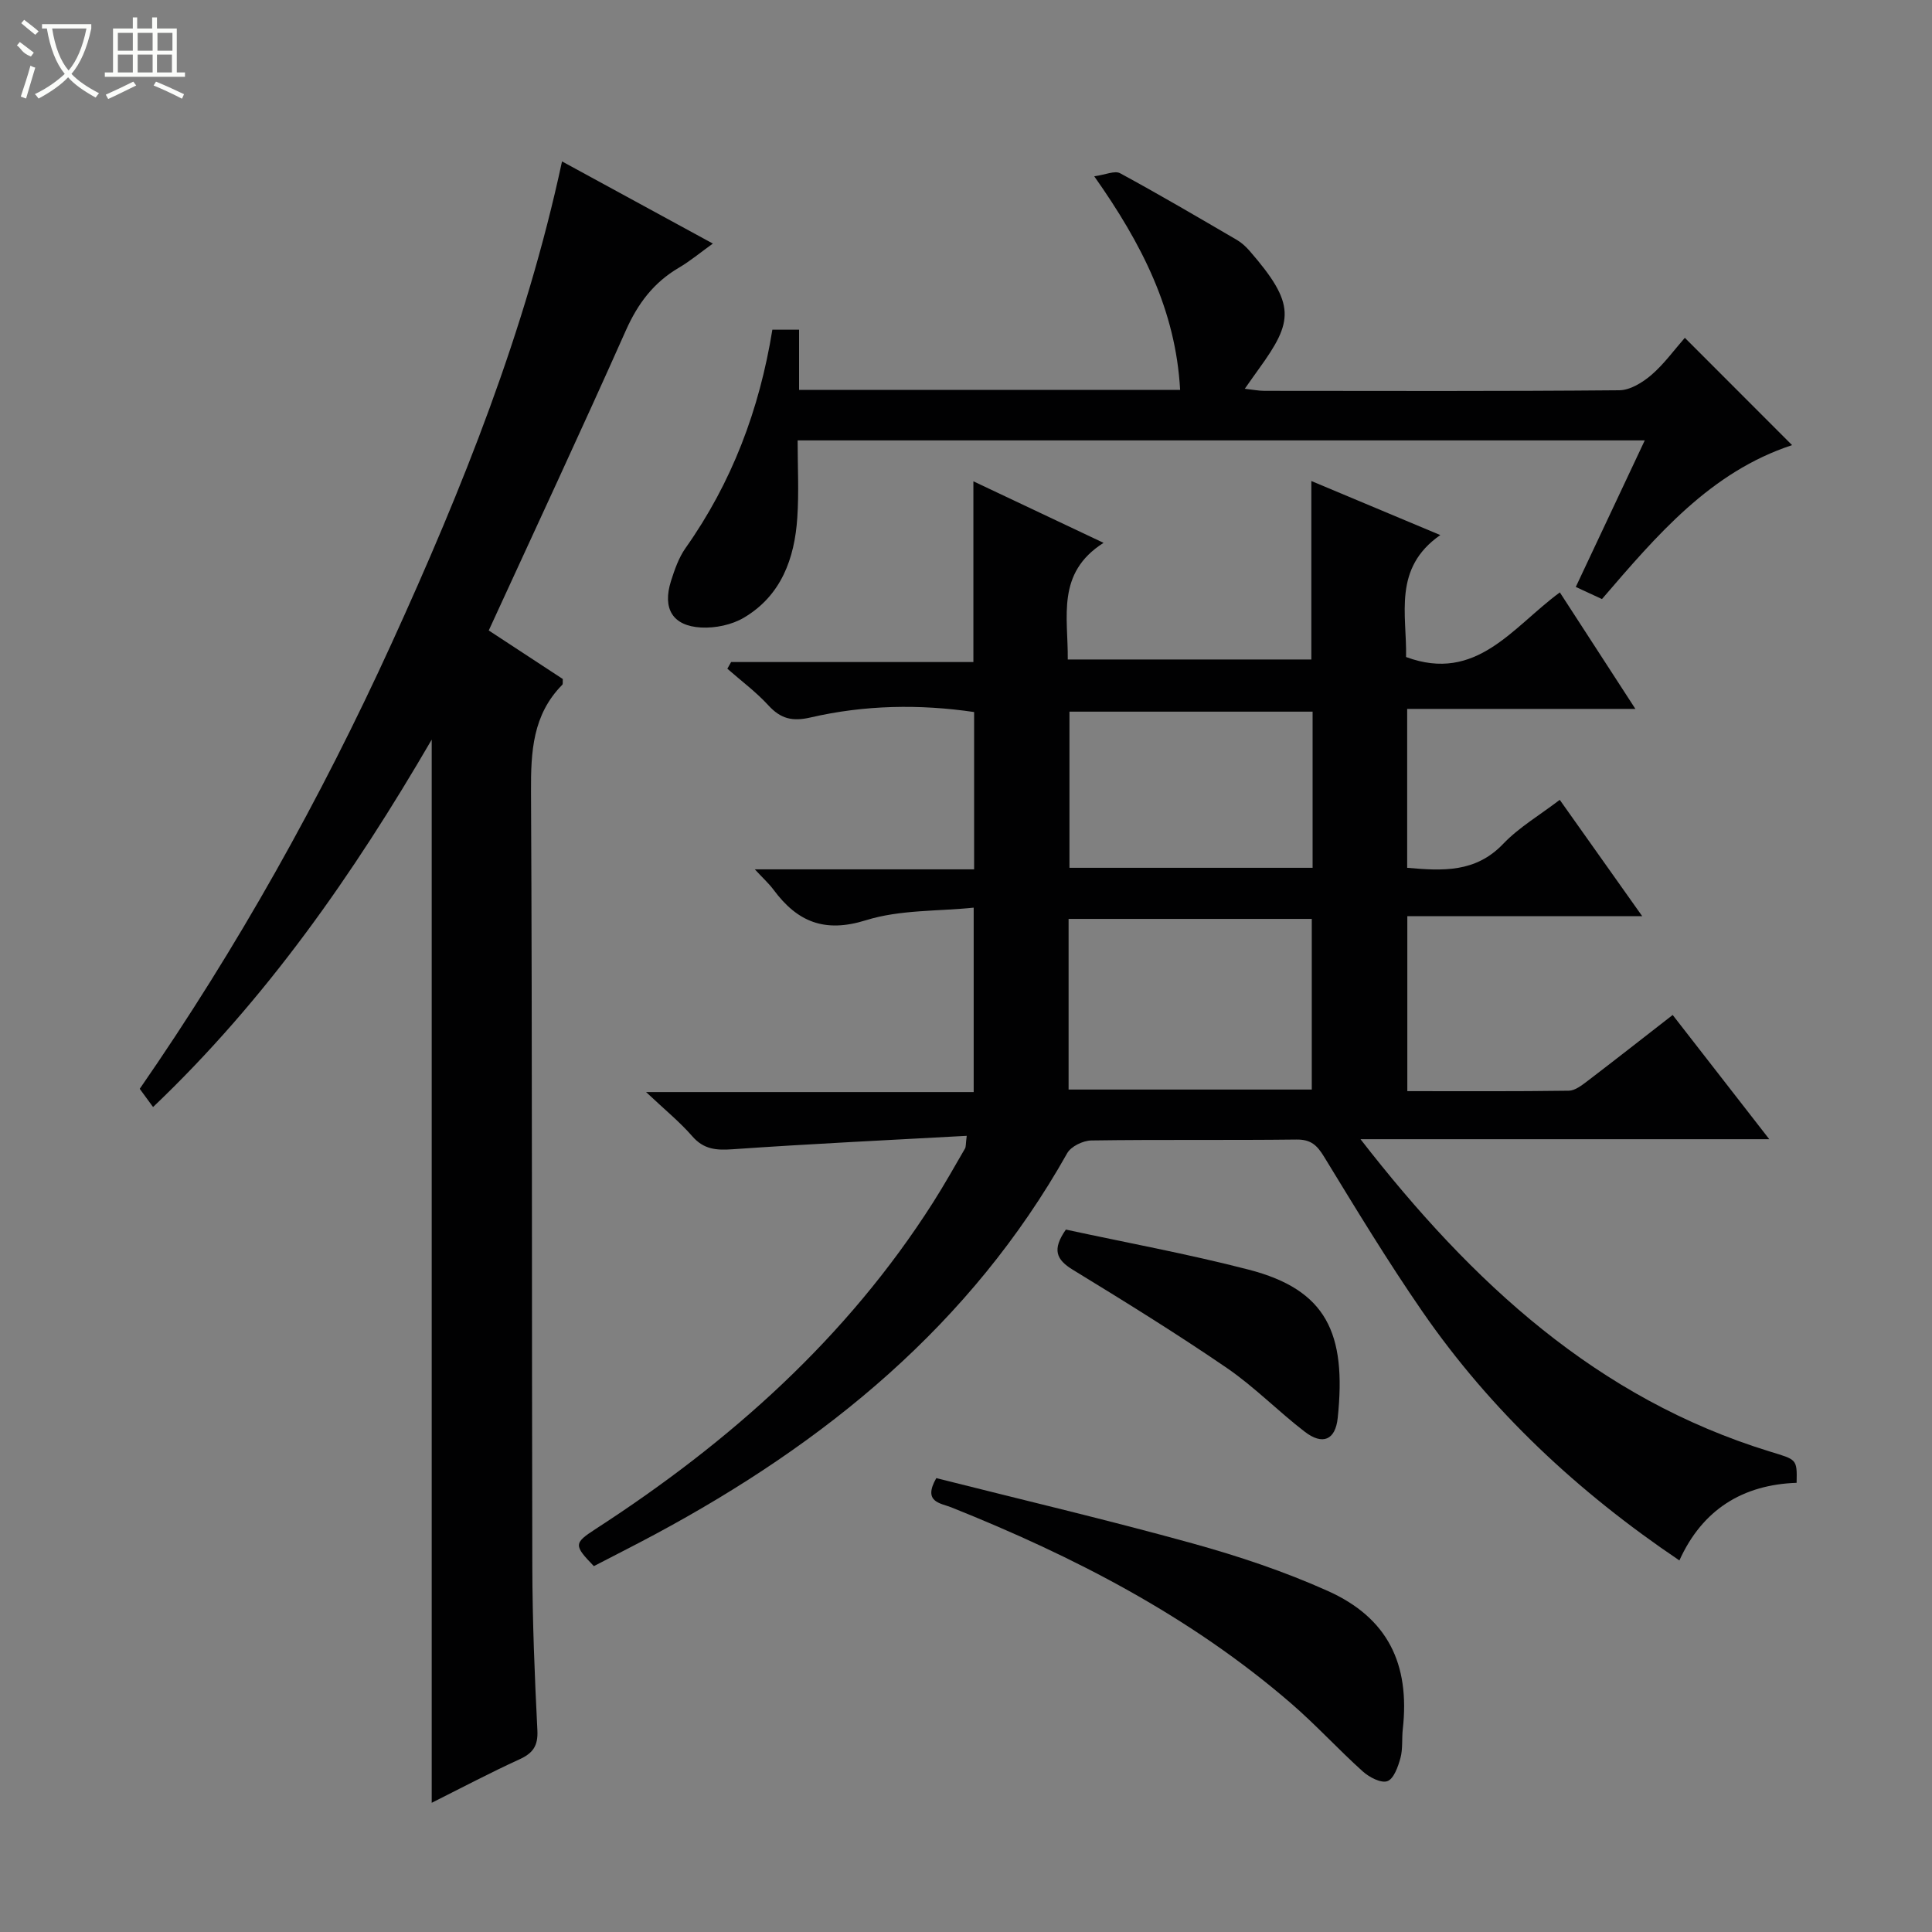 <svg enable-background="new 0 0 400 400" viewBox="0 0 400 400" xmlns="http://www.w3.org/2000/svg"><rect x="0" y="0" width="400" height="400" fill="#808080" stroke="none"/><g fill="#010102"><path d="m281.68 235.86c23.21 29.89 49.08 53.67 84.67 64.64 5.65 1.74 5.73 1.49 5.62 6.5-11.1.39-19.48 5.48-24.27 16.07-20.98-14.15-39.02-30.96-53.26-51.6-7.17-10.39-13.73-21.21-20.31-31.99-1.46-2.39-2.73-3.58-5.7-3.55-14.16.17-28.33-.02-42.49.19-1.72.03-4.2 1.23-4.99 2.64-19.96 35.49-50.06 59.96-85.3 78.89-4.23 2.27-8.52 4.43-12.7 6.6-4.19-4.34-4.19-4.74.46-7.75 27.69-17.94 51.9-39.47 69.77-67.54 2.32-3.65 4.44-7.42 6.61-11.16.22-.38.14-.94.36-2.64-16.35.9-32.41 1.66-48.45 2.78-3.4.24-5.99.05-8.38-2.7-2.56-2.94-5.63-5.44-9.56-9.14h67.83c0-12.62 0-24.86 0-38.18-7.4.77-15.24.4-22.29 2.6-8.6 2.69-14.23.33-19.14-6.3-.94-1.27-2.15-2.36-3.88-4.23h45.4c0-11.04 0-21.63 0-32.57-11.28-1.66-22.65-1.47-33.85 1.12-3.79.88-6.2.28-8.75-2.51-2.55-2.78-5.64-5.07-8.49-7.58.26-.46.52-.92.78-1.38h50.16c0-12.65 0-24.72 0-37.42 8.65 4.09 17.23 8.14 26.95 12.74-9.85 6.25-7.32 15.31-7.41 24.15h50.43c0-12.07 0-24.12 0-36.95 8.61 3.61 17.16 7.19 26.7 11.19-9.89 6.88-6.9 16.48-7.09 25.25 14.59 5.4 22.03-6.18 31.84-13.38 5.11 7.89 10.13 15.63 15.64 24.12-16.2 0-31.56 0-47.25 0v32.9c7.31.64 14.15 1.05 19.88-4.96 3.27-3.42 7.52-5.91 11.71-9.11 5.64 7.95 11.09 15.64 17.07 24.08-16.6 0-32.44 0-48.63 0v36.23c11.21 0 22.32.07 33.44-.09 1.29-.02 2.69-1.12 3.84-1.99 5.8-4.42 11.53-8.93 17.66-13.69 6.64 8.53 13.03 16.75 20 25.72-28.27 0-55.75 0-84.63 0zm-60.44-10.28h50.35c0-12.05 0-23.74 0-35.33-16.98 0-33.55 0-50.35 0zm50.52-78.24c-17.09 0-33.78 0-50.34 0v32.33h50.34c0-10.84 0-21.41 0-32.33z"/><path d="m116.36 33.42c10.46 5.7 20.5 11.17 31.23 17.01-2.62 1.88-4.71 3.63-7.04 5-5.22 3.06-8.5 7.43-10.97 12.98-9.19 20.64-18.75 41.12-28.39 62.12 5.27 3.46 10.36 6.79 15.33 10.05-.04.59.06 1.03-.11 1.2-6.13 6.2-6.51 13.84-6.47 22.06.27 53.5.14 107 .27 160.5.03 11.31.48 22.63 1.05 33.93.16 3.24-.96 4.73-3.75 6-6.02 2.75-11.88 5.85-18.13 8.98 0-73.38 0-146.2 0-220.12-16.3 28.01-34.28 53.78-57.69 76.07-.92-1.26-1.74-2.37-2.76-3.77 20.18-29.14 37.44-60 52.17-92.27 14.62-32.04 27.72-64.63 35.26-99.74z"/><path d="m348.83 69.94c7.59 7.6 14.76 14.77 22.2 22.22-16.9 5.55-27.98 18.64-39.36 31.87-1.6-.74-3.2-1.48-5.42-2.51 4.74-10.08 9.42-20.02 14.28-30.34-58.57 0-116.52 0-175.39 0 0 5.45.29 10.75-.07 16.02-.56 8.47-3.35 16.11-11.03 20.67-2.52 1.5-5.95 2.21-8.9 2.05-5.9-.33-8.02-3.92-6.22-9.62.75-2.36 1.6-4.82 3-6.81 9.6-13.57 15.31-28.66 17.99-45.23h5.53v12.46h78.89c-.9-16.43-7.86-30.16-17.78-44.22 2.32-.32 4.25-1.23 5.36-.63 8.17 4.43 16.18 9.14 24.2 13.82.99.58 1.87 1.41 2.63 2.28 9.6 11.05 9.03 14.53 1.92 24.37-.87 1.2-1.72 2.42-2.94 4.15 1.64.18 2.85.43 4.05.43 24.5.02 49 .1 73.5-.12 2.24-.02 4.81-1.61 6.62-3.16 2.62-2.25 4.68-5.13 6.94-7.7z"/><path d="m193.85 306.03c17.75 4.48 35.48 8.65 53.03 13.51 9.54 2.64 19.03 5.81 28.05 9.86 12.37 5.55 17.02 15.08 15.5 28.62-.22 1.98.03 4.07-.48 5.95-.49 1.79-1.38 4.33-2.71 4.8-1.32.47-3.77-.82-5.11-2.03-5.06-4.55-9.66-9.61-14.8-14.05-20.87-18.04-45-30.47-70.43-40.63-2.19-.87-5.9-1.05-3.05-6.03z"/><path d="m220.68 254.57c12.42 2.69 25.26 5.04 37.86 8.3 16.09 4.17 20.26 13.13 18.42 30.7-.48 4.58-3.12 5.7-6.82 2.86-5.52-4.24-10.44-9.31-16.17-13.23-10.39-7.11-21.12-13.75-31.87-20.32-3.42-2.09-4.32-4.17-1.42-8.31z"/></g><path d="m6.4 11.7c-2-.8-1.9-1.6-2.9-2.3l.6-.7c.9.7 1.9 1.4 2.9 2.2zm-2.1 8.3c.7-2.1 1.4-4.2 2-6.4.2.1.6.3 1 .4-.7 2.3-1.3 4.4-1.9 6.4zm3-12.8c-1.1-.9-2.1-1.7-2.9-2.4l.6-.7c1 .8 2 1.5 3 2.4zm1.4-1.3v-.9h10.2v.9c-.9 4.2-2.3 7.3-4.1 9.4 1.3 1.4 3.2 2.7 5.7 4-.2.2-.4.5-.7.9-2.5-1.4-4.4-2.7-5.7-4.2-1.4 1.5-3.5 3-6.1 4.4 0 0 0 0-.1-.1-.3-.4-.5-.7-.7-.8 2.7-1.3 4.7-2.8 6.2-4.2-1.8-2.2-3-5.3-3.7-9.4zm9.2 0h-7.1c.6 3.8 1.7 6.7 3.4 8.7 1.7-2 2.9-4.8 3.7-8.7z" fill="#fbfcfa"/><path d="m31.6 3.6h.9v2.3h4.1v9.1h1.7v.9h-16.6v-.9h1.7v-9.1h4.1v-2.3h.9v2.3h3.1v-2.3zm-4 13.3.6.8c-1.9.9-3.8 1.9-5.8 2.8-.2-.3-.3-.6-.5-.9 2-.9 3.9-1.8 5.7-2.7zm-3.2-10.1v3.7h3.1v-3.7zm0 4.5v3.7h3.1v-3.7zm4.1-4.5v3.7h3.1v-3.7zm0 4.5v3.7h3.1v-3.7zm9.1 9.1c-2.1-1.1-4.1-2-5.8-2.7l.5-.8c2.2.9 4.1 1.8 5.8 2.6l-.4.9zm-1.9-13.6h-3.1v3.7h3.1zm-3.2 4.5v3.7h3.1v-3.7z" fill="#fbfcfa"/></svg>